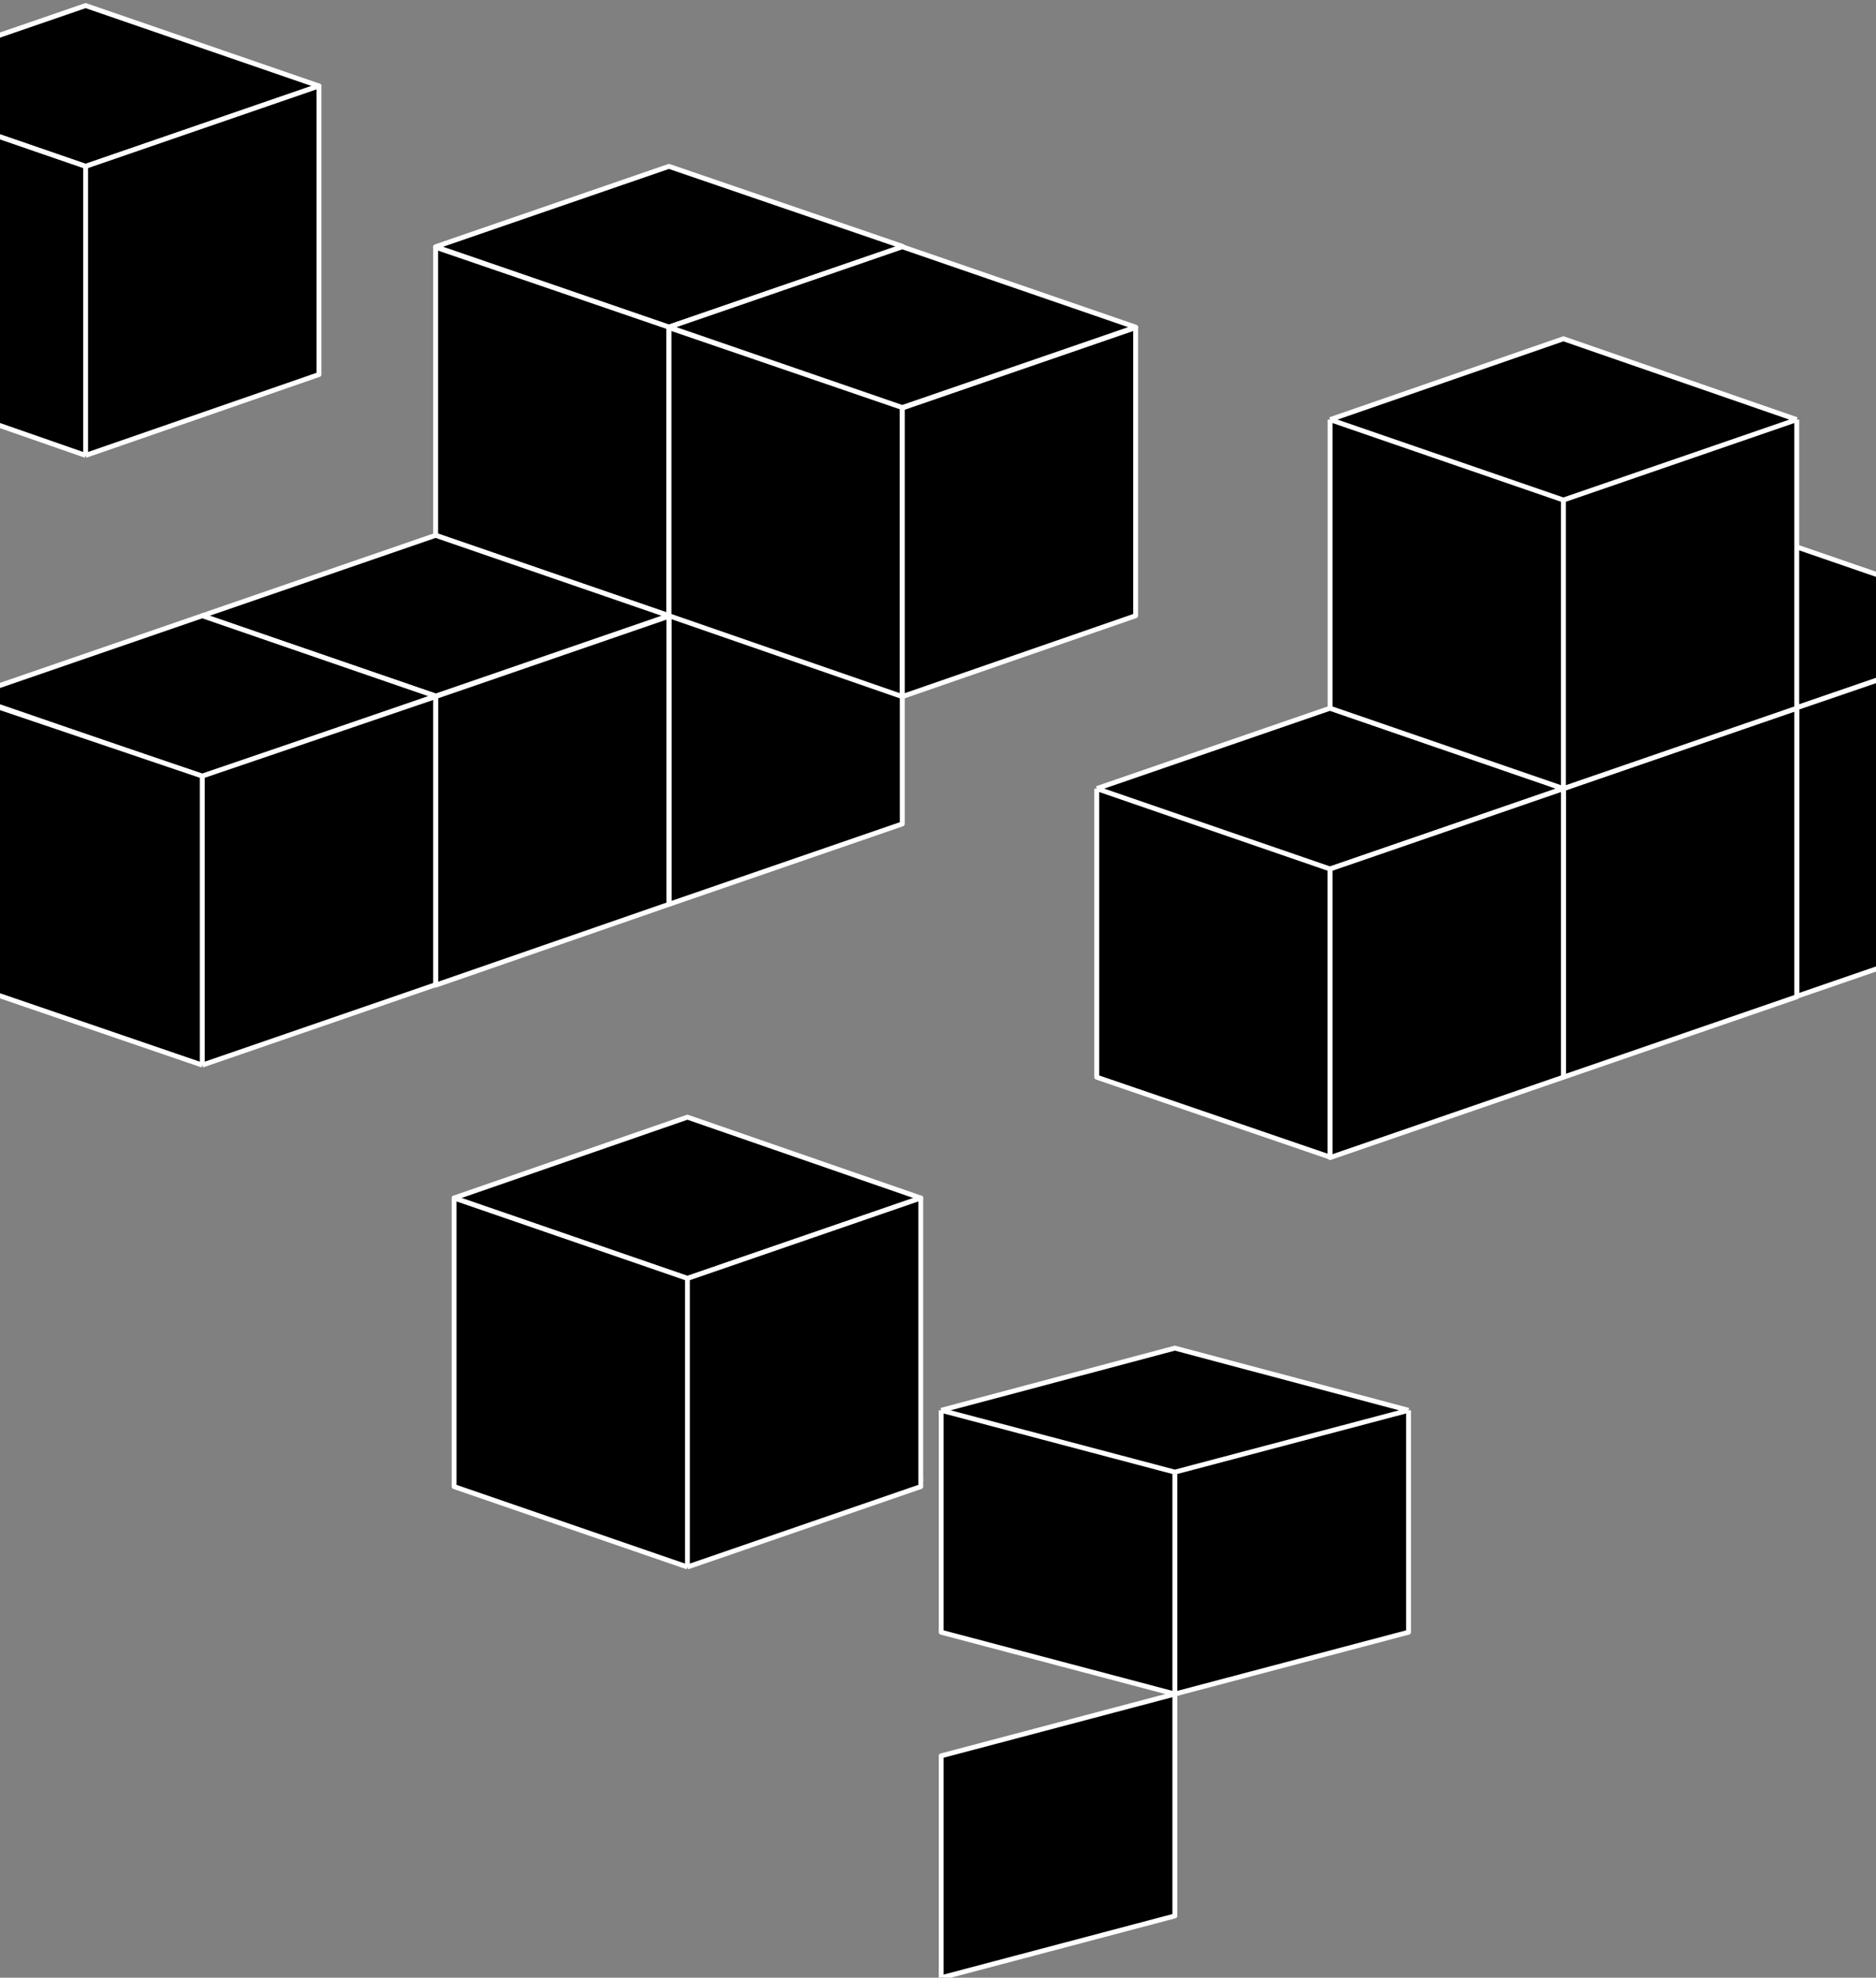 <svg width="295" height="311" viewBox="0 0 295 311" fill="none" xmlns="http://www.w3.org/2000/svg">
<rect x="0" y="0" width="295" height="311" fill="#808080" stroke="none"/>
<g clip-path="url(#clip0_43_613)">
<path d="M144.789 232.677L108.097 245.319L71.405 232.677L108.097 220.034L144.789 232.677ZM144.789 188.392L108.097 201.034L71.405 188.392L108.097 175.677L144.789 188.392Z" fill="black" stroke="white" stroke-width="0.766" stroke-linejoin="round"/>
<path d="M108.097 246.416L71.405 233.773V188.392L108.097 201.035V246.342V246.416ZM108.097 246.416L144.789 233.773V188.392L108.097 201.035V246.342V246.416ZM141.885 84.185L105.192 96.827L68.5 84.185L105.192 71.543L141.885 84.185Z" fill="black"/>
<path d="M108.097 246.416L71.405 233.773V188.392L108.097 201.035M108.097 246.416V246.342V201.035M108.097 246.416L144.789 233.773V188.392L108.097 201.035M141.885 84.185L105.192 96.827L68.5 84.185L105.192 71.543L141.885 84.185Z" stroke="white" stroke-width="0.766" stroke-linejoin="round"/>
<path d="M105.192 142.208L68.5 129.565V84.185L105.192 96.827V142.208ZM105.192 142.208L141.885 129.565V84.185L105.192 96.827V142.208ZM141.885 38.804L105.192 51.446L68.5 38.804L105.192 26.162L141.885 38.731V38.804Z" fill="black"/>
<path d="M105.192 142.208L68.5 129.565V84.185L105.192 96.827M105.192 142.208V96.827M105.192 142.208L141.885 129.565V84.185L105.192 96.827M141.885 38.804L105.192 51.446L68.5 38.804L105.192 26.162L141.885 38.731V38.804Z" stroke="white" stroke-width="0.766" stroke-linejoin="round"/>
<path d="M105.192 96.827L68.5 84.185V38.877L105.192 51.446V96.827ZM105.192 96.827L141.885 84.185V38.877L105.192 51.446V96.827Z" fill="black"/>
<path d="M105.192 96.827L68.5 84.185V38.877L105.192 51.446M105.192 96.827V51.446M105.192 96.827L141.885 84.185V38.877L105.192 51.446" stroke="white" stroke-width="0.766" stroke-linejoin="round"/>
<path d="M178.577 51.446L141.885 64.088L105.192 51.446L141.885 38.804L178.577 51.446ZM141.885 109.542L105.192 96.827V51.519L141.885 64.088V109.615V109.542Z" fill="black"/>
<path d="M141.885 64.088L178.577 51.446L141.885 38.804L105.192 51.446L141.885 64.088ZM141.885 64.088L105.192 51.519V96.827L141.885 109.542V109.615V64.088Z" stroke="white" stroke-width="0.766" stroke-linejoin="round"/>
<path d="M141.885 109.542L178.577 96.827V51.519L141.885 64.161V109.469V109.542ZM105.192 96.827L68.5 109.469L31.808 96.827L68.5 84.184L105.192 96.827Z" fill="black" stroke="white" stroke-width="0.766" stroke-linejoin="round"/>
<path d="M68.5 154.923L31.808 142.208V96.9L68.5 109.469V154.923ZM68.5 154.923L105.192 142.208V96.9L68.5 109.542V154.85V154.923Z" fill="black"/>
<path d="M68.5 154.923L31.808 142.208V96.9L68.5 109.469V154.923ZM68.5 154.923L105.192 142.208V96.9L68.5 109.542V154.85V154.923Z" stroke="white" stroke-width="0.766" stroke-linejoin="round"/>
<path d="M68.5 109.469L31.808 122.112L-4.884 109.469L31.808 96.827L68.5 109.469Z" fill="black" stroke="white" stroke-width="0.766" stroke-linejoin="round"/>
<path d="M31.808 167.492L-4.884 154.923V109.615L31.808 122.038V167.419V167.492ZM31.808 167.492L68.5 154.85V109.542L31.808 122.038V167.419V167.492ZM50.154 13.519L13.462 26.162L-23.23 13.519L13.462 0.877L50.154 13.519Z" fill="black"/>
<path d="M31.808 167.492L-4.884 154.923V109.615L31.808 122.038M31.808 167.492V167.419V122.038M31.808 167.492L68.5 154.85V109.542L31.808 122.038M50.154 13.519L13.462 26.162L-23.23 13.519L13.462 0.877L50.154 13.519Z" stroke="white" stroke-width="0.766" stroke-linejoin="round"/>
<path d="M13.462 71.615L-23.23 58.827V13.519L13.462 26.161V71.615ZM13.462 71.615L50.154 58.9V13.519L13.462 26.161V71.615ZM319.23 98.654L282.538 111.296L245.846 98.654L282.538 86.011L319.23 98.654Z" fill="black"/>
<path d="M13.462 71.615L-23.23 58.827V13.519L13.462 26.161M13.462 71.615V26.161M13.462 71.615L50.154 58.9V13.519L13.462 26.161M319.23 98.654L282.538 111.296L245.846 98.654L282.538 86.011L319.23 98.654Z" stroke="white" stroke-width="0.766" stroke-linejoin="round"/>
<path d="M282.538 156.677L245.846 144.035V98.727L282.538 111.296V156.677ZM282.538 156.677L319.23 144.035V98.727L282.538 111.296V156.677Z" fill="black"/>
<path d="M282.538 156.677L245.846 144.035V98.727L282.538 111.296M282.538 156.677V111.296M282.538 156.677L319.23 144.035V98.727L282.538 111.296" stroke="white" stroke-width="0.766" stroke-linejoin="round"/>
<path d="M282.538 111.369L245.846 124.011L209.154 111.369L245.846 98.654L282.538 111.369Z" fill="black" stroke="white" stroke-width="0.766" stroke-linejoin="round"/>
<path d="M245.846 169.392L209.154 156.75V111.369L245.846 124.011V169.319V169.392ZM245.846 169.392L282.538 156.75V111.369L245.846 124.011V169.319V169.392Z" fill="black"/>
<path d="M245.846 169.392L209.154 156.75V111.369L245.846 124.011M245.846 169.392V169.319V124.011M245.846 169.392L282.538 156.75V111.369L245.846 124.011" stroke="white" stroke-width="0.766" stroke-linejoin="round"/>
<path d="M245.846 124.011L209.154 136.654L172.461 124.011L209.154 111.369L245.846 124.011ZM209.154 181.961L172.461 169.392V124.011L209.154 136.654V181.961Z" fill="black"/>
<path d="M209.154 136.654L245.846 124.011L209.154 111.369L172.461 124.011M209.154 136.654L172.461 124.011M209.154 136.654V181.961L172.461 169.392V124.011" stroke="white" stroke-width="0.766" stroke-linejoin="round"/>
<path d="M209.154 182.035L245.846 169.392V124.011L209.154 136.654V182.035ZM282.538 65.988L245.846 78.631L209.154 65.988L245.846 53.273L282.538 65.988ZM245.846 124.011L209.154 111.369V65.988L245.846 78.631V123.938V124.011ZM245.846 124.011L282.538 111.369V65.988L245.846 78.631V123.938V124.011Z" fill="black"/>
<path d="M245.846 124.011V169.392L209.154 182.035V136.654L245.846 124.011ZM245.846 124.011L209.154 111.369V65.988M245.846 124.011V123.938V78.631M245.846 124.011L282.538 111.369V65.988M282.538 65.988L245.846 78.631M282.538 65.988L245.846 53.273L209.154 65.988M245.846 78.631L209.154 65.988" stroke="white" stroke-width="0.766" stroke-linejoin="round"/>
<path d="M148 311.009L184.746 301.288V266.393L148 276.114V311.009ZM221.491 221.777L184.746 231.498L148 221.777L184.746 212L221.491 221.777ZM184.746 266.393L148 256.672V221.777L184.746 231.498V266.337V266.393ZM184.746 266.393L221.491 256.672V221.777L184.746 231.498V266.337V266.393Z" fill="black"/>
<path d="M184.746 266.393V301.288L148 311.009V276.114L184.746 266.393ZM184.746 266.393L148 256.672V221.777M184.746 266.393V266.337V231.498M184.746 266.393L221.491 256.672V221.777M221.491 221.777L184.746 231.498M221.491 221.777L184.746 212L148 221.777M184.746 231.498L148 221.777" stroke="white" stroke-width="0.766" stroke-linejoin="round"/>
</g>
<defs>
<clipPath id="clip0_43_613">
<rect width="295" height="311" fill="white"/>
</clipPath>
</defs>
</svg>
